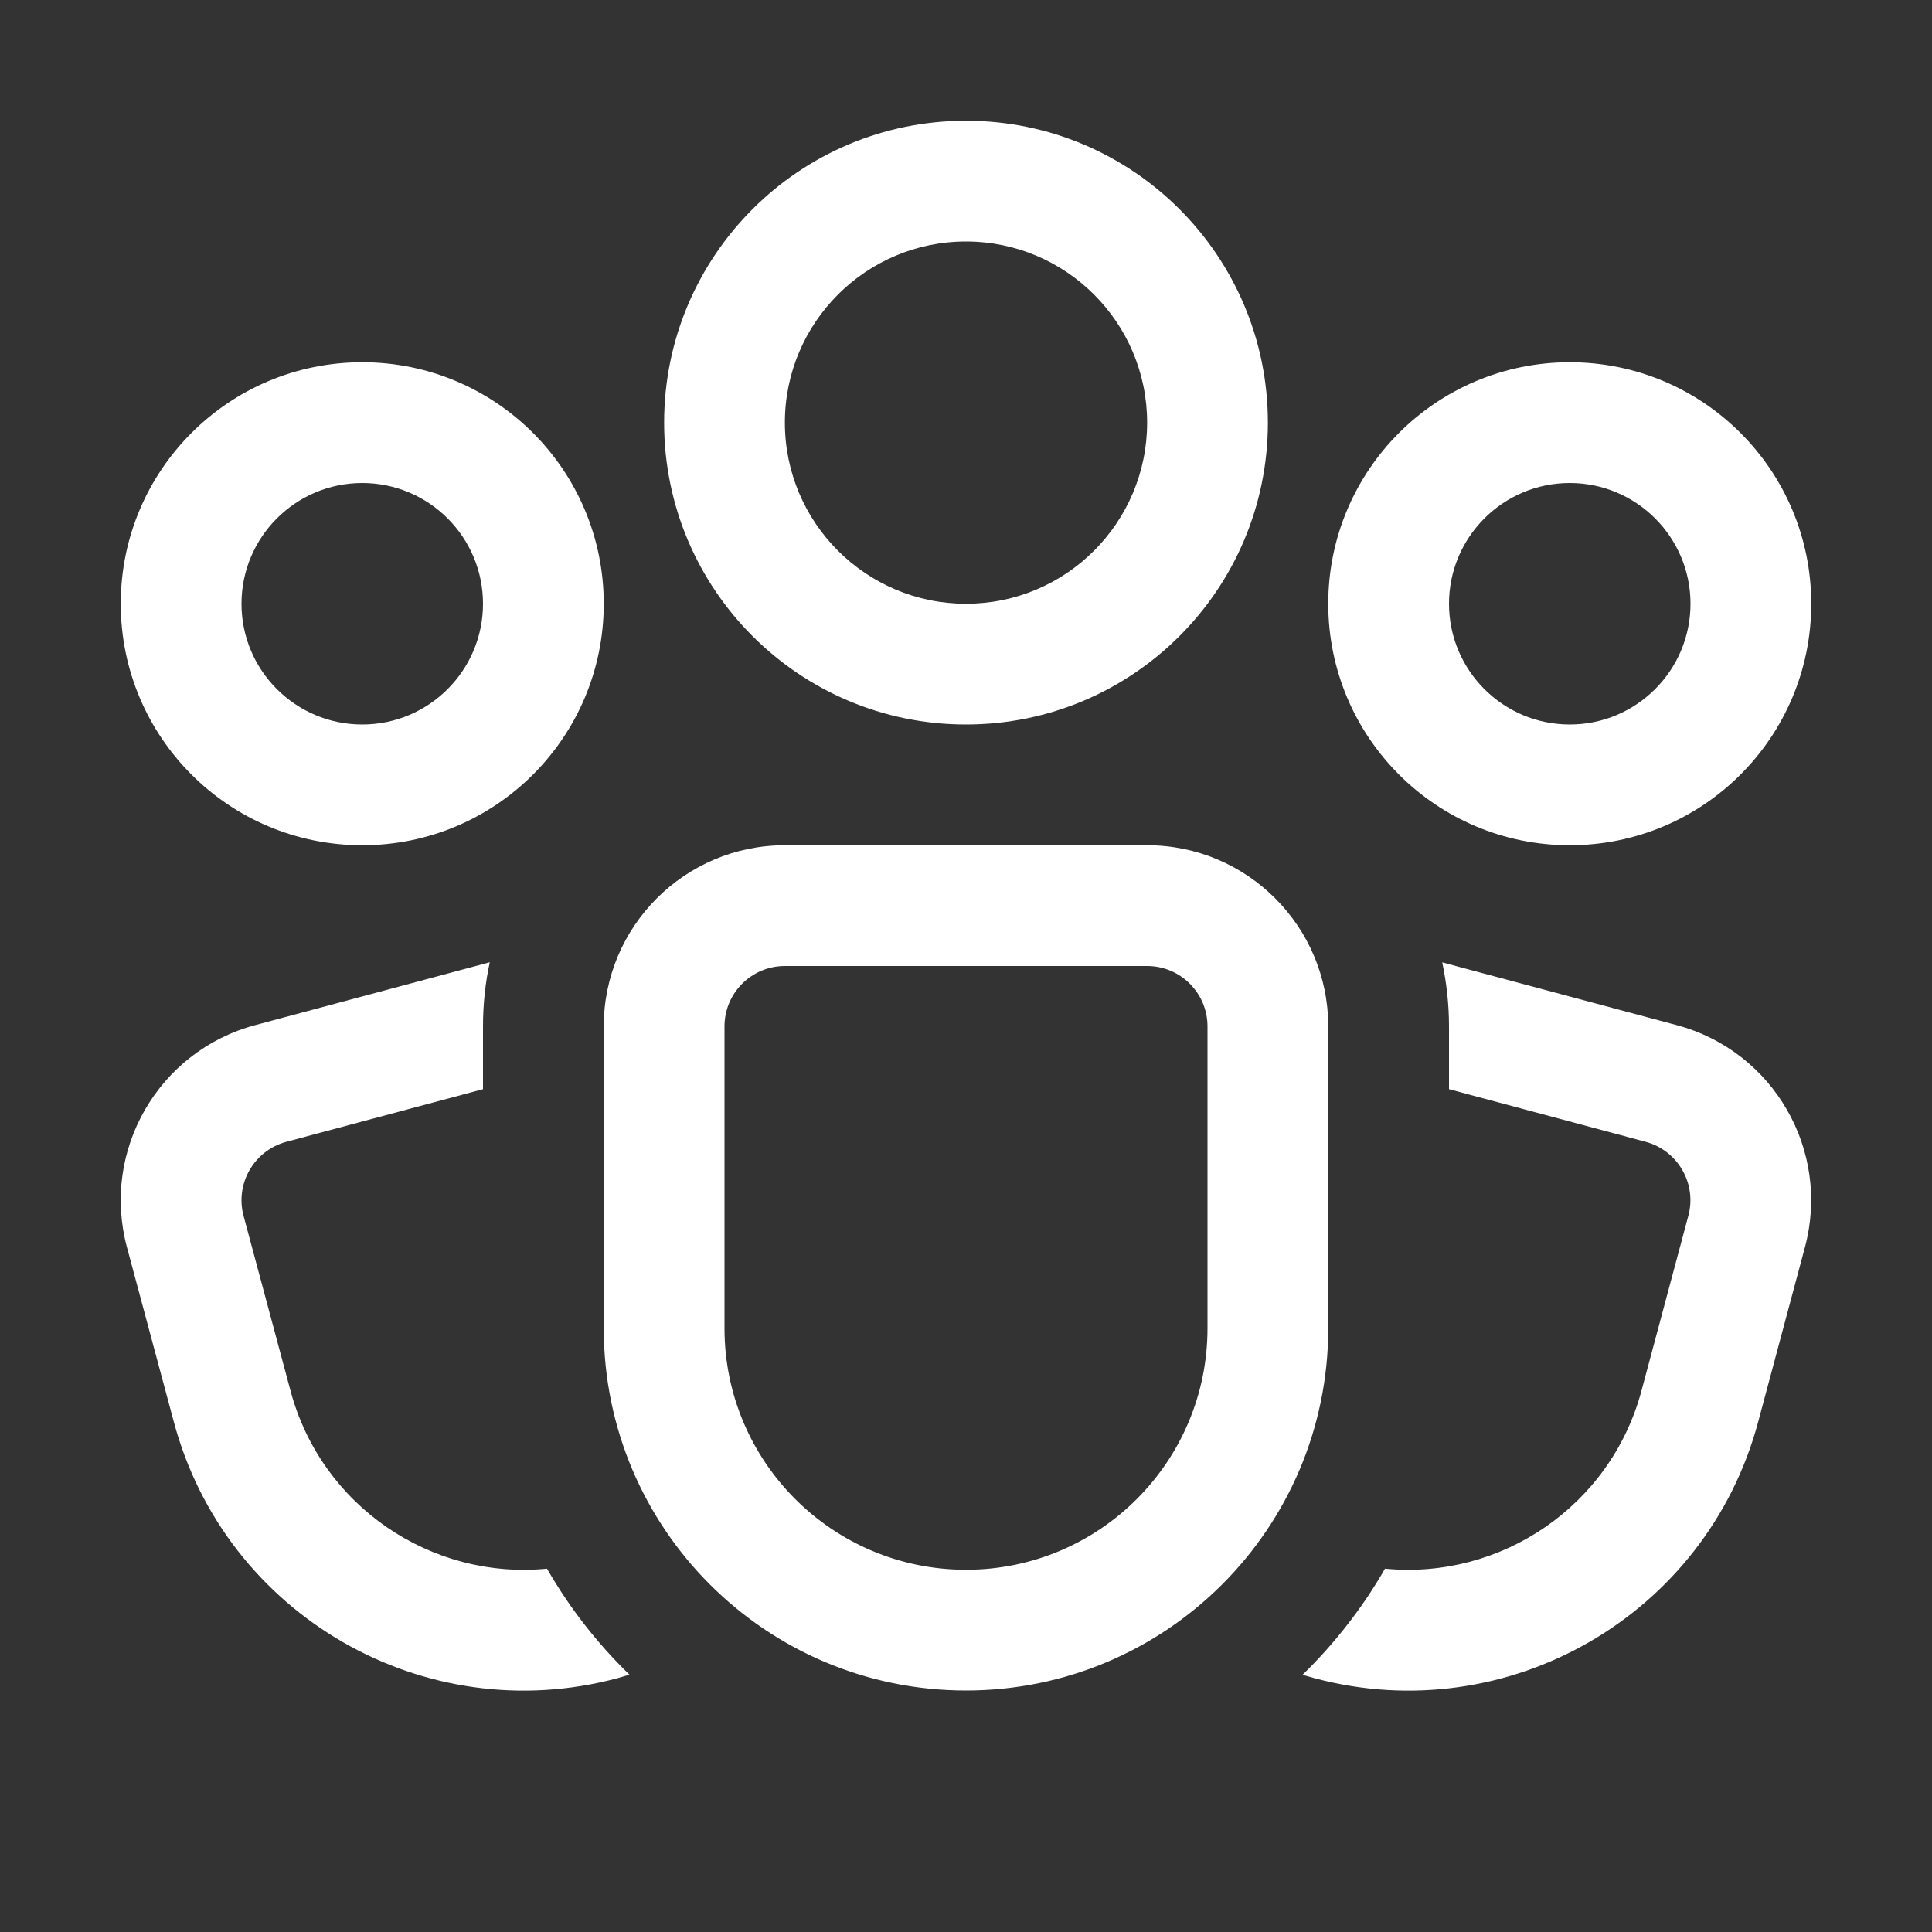 <svg width="16" height="16" viewBox="0 0 16 16" fill="none" xmlns="http://www.w3.org/2000/svg">
<rect x="0" y="0" width="16" height="16" fill="#333333" stroke="none"/>
<path d="M8 2C7.172 2 6.5 2.672 6.5 3.5C6.5 4.328 7.172 5 8 5C8.828 5 9.5 4.328 9.5 3.5C9.5 2.672 8.828 2 8 2ZM5.5 3.5C5.5 2.119 6.619 1 8 1C9.381 1 10.5 2.119 10.5 3.5C10.5 4.881 9.381 6 8 6C6.619 6 5.5 4.881 5.5 3.5ZM4 8.5C4 8.318 4.019 8.14 4.056 7.969L2.112 8.49C1.312 8.705 0.837 9.527 1.051 10.328L1.44 11.777C1.869 13.377 3.514 14.327 5.114 13.898C5.147 13.889 5.18 13.879 5.213 13.869C4.947 13.611 4.716 13.315 4.53 12.991C3.574 13.085 2.662 12.476 2.406 11.518L2.017 10.069C1.946 9.802 2.104 9.528 2.371 9.456L4 9.02V8.5ZM10.886 13.898C10.852 13.889 10.819 13.879 10.787 13.87C11.053 13.611 11.284 13.315 11.47 12.991C12.426 13.084 13.337 12.476 13.594 11.518L13.982 10.069C14.054 9.802 13.895 9.528 13.629 9.456L12 9.02V8.5C12 8.318 11.98 8.141 11.944 7.97L13.887 8.49C14.688 8.705 15.162 9.527 14.948 10.328L14.56 11.777C14.131 13.377 12.486 14.327 10.886 13.898ZM2 5C2 4.448 2.448 4 3 4C3.552 4 4 4.448 4 5C4 5.552 3.552 6 3 6C2.448 6 2 5.552 2 5ZM3 3C1.895 3 1 3.895 1 5C1 6.105 1.895 7 3 7C4.105 7 5 6.105 5 5C5 3.895 4.105 3 3 3ZM13 4C12.448 4 12 4.448 12 5C12 5.552 12.448 6 13 6C13.552 6 14 5.552 14 5C14 4.448 13.552 4 13 4ZM11 5C11 3.895 11.895 3 13 3C14.105 3 15 3.895 15 5C15 6.105 14.105 7 13 7C11.895 7 11 6.105 11 5ZM6.5 7C5.672 7 5 7.672 5 8.5V11C5 12.657 6.343 14 8 14C9.657 14 11 12.657 11 11V8.5C11 7.672 10.328 7 9.5 7H6.5ZM6 8.5C6 8.224 6.224 8 6.5 8H9.5C9.776 8 10 8.224 10 8.5V11C10 12.105 9.105 13 8 13C6.895 13 6 12.105 6 11V8.5Z" fill="#ffffff"/>
</svg>
